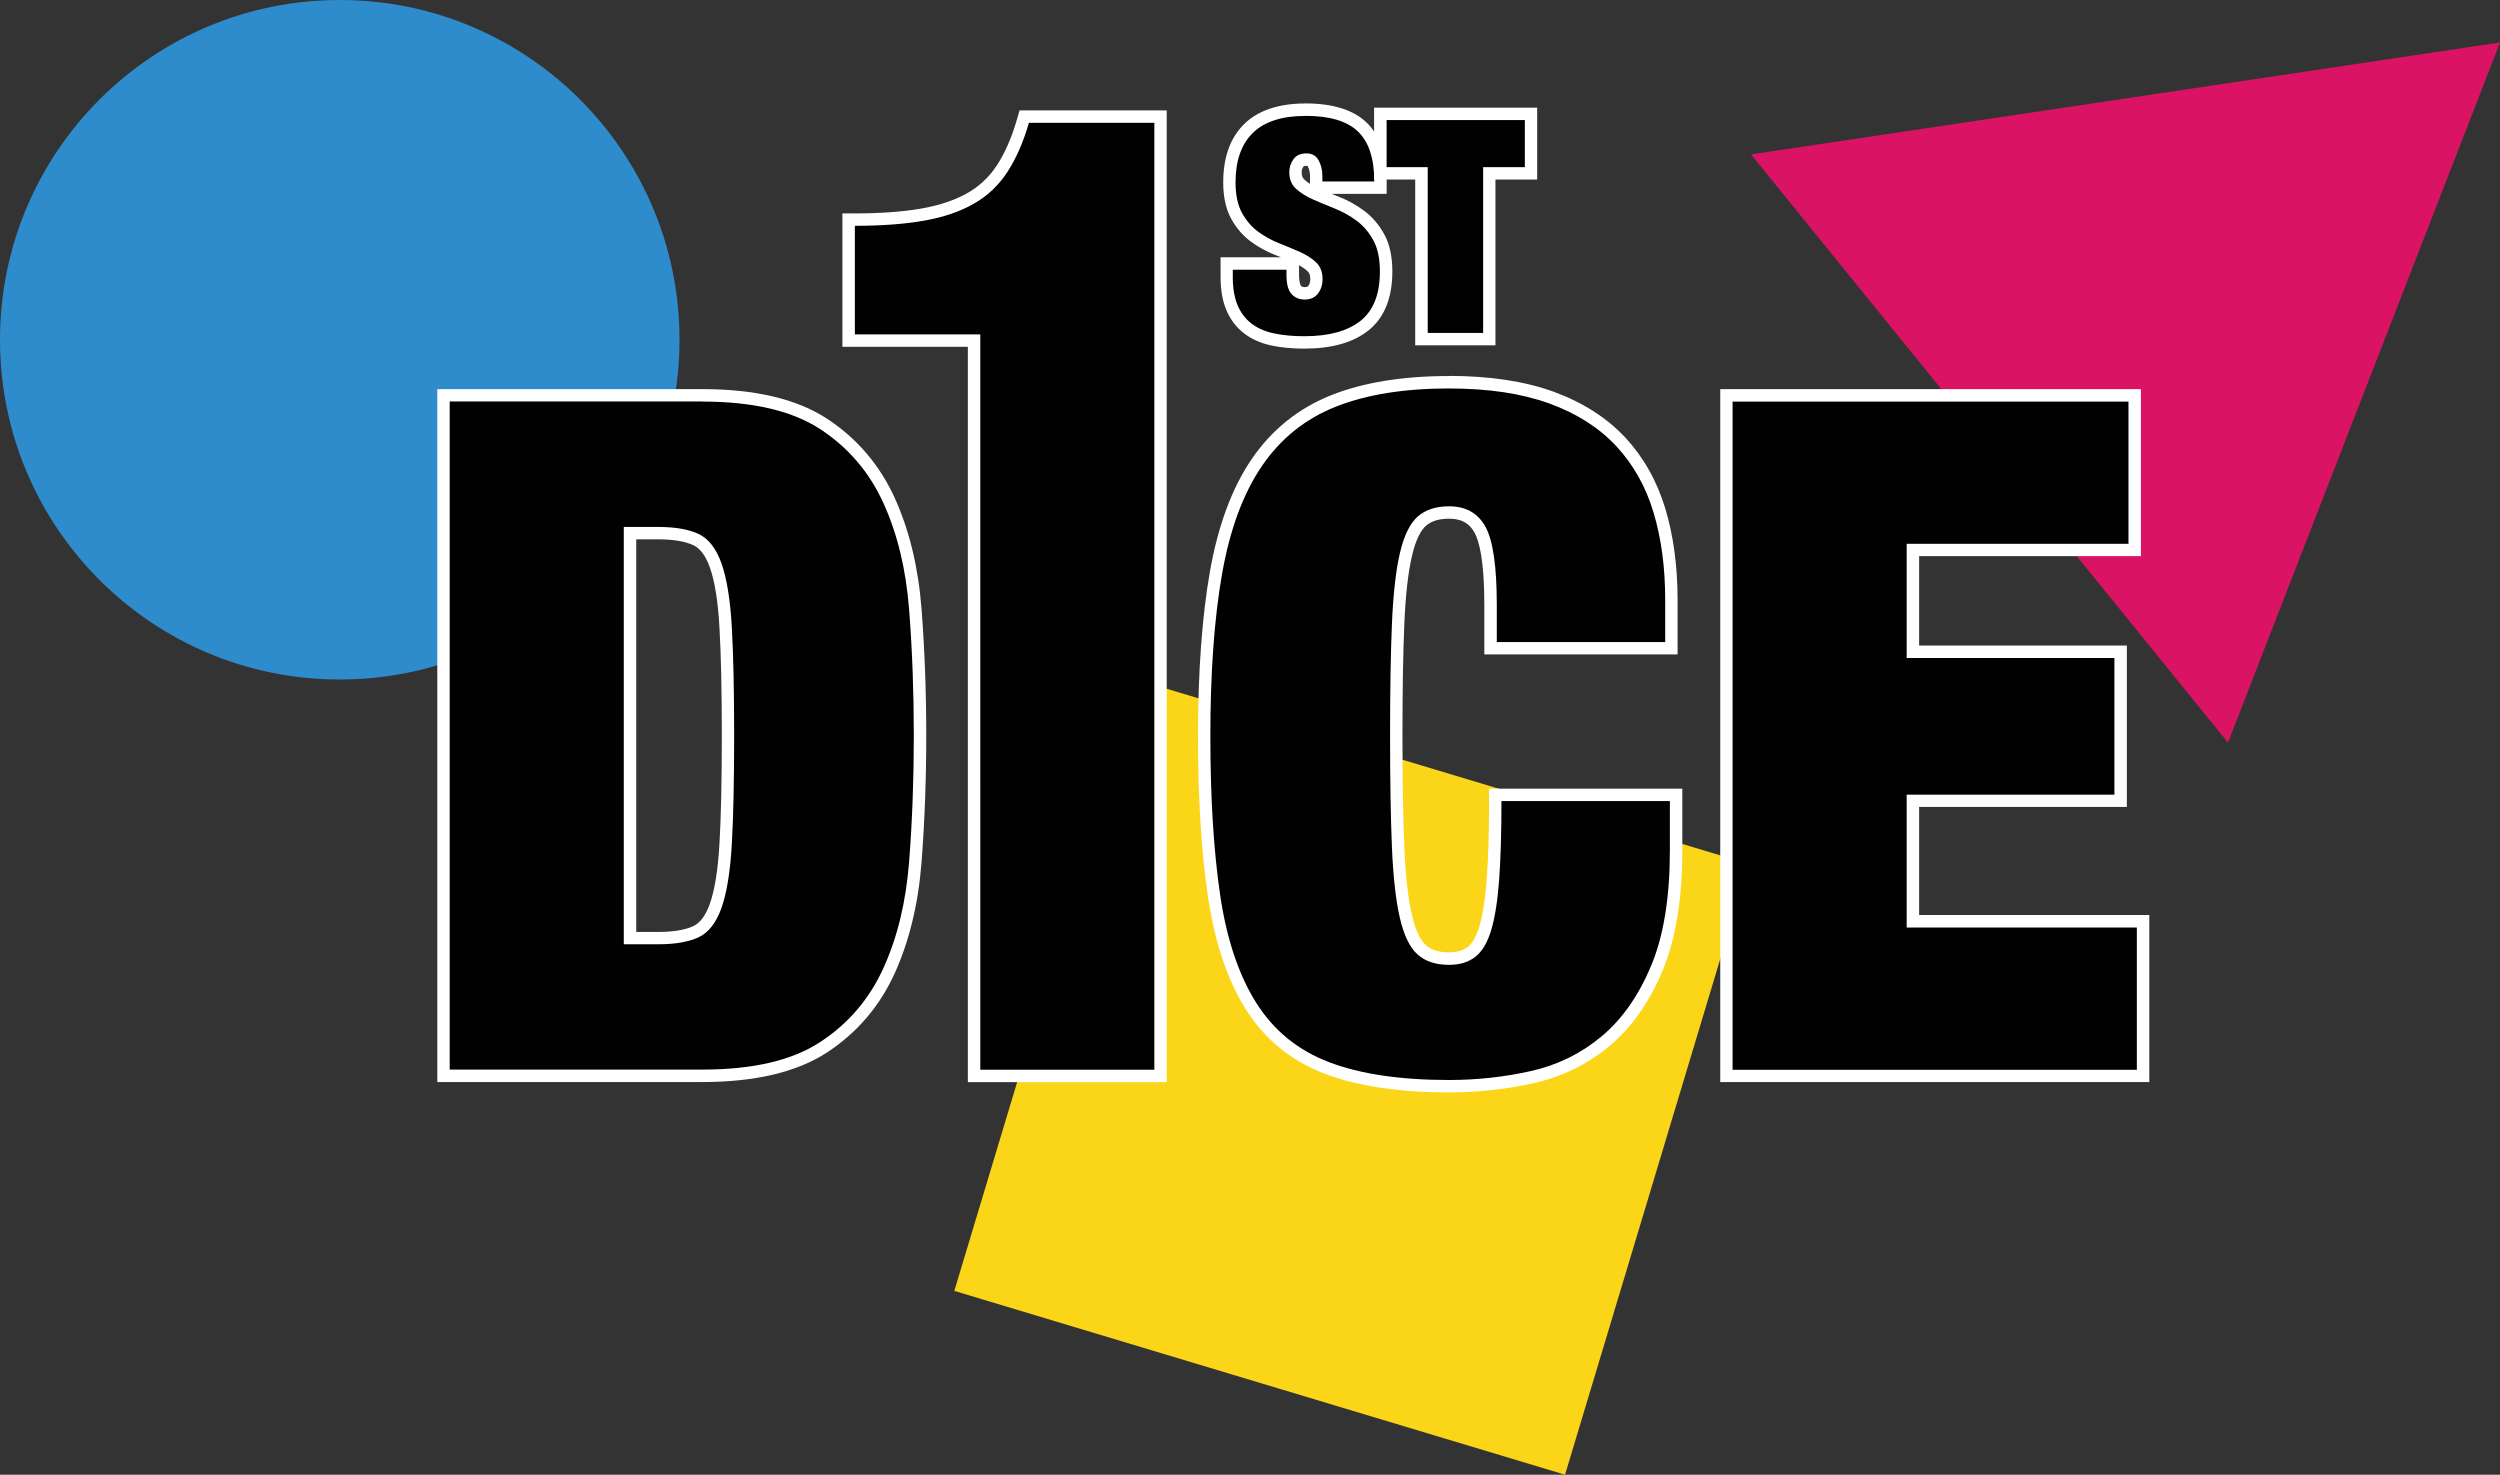 <?xml version="1.0" encoding="UTF-8"?>
<svg id="Livello_1" data-name="Livello 1" xmlns="http://www.w3.org/2000/svg" viewBox="0 0 417.73 246.42">
  <rect x="0" y="0" width="417.73" height="246.42" fill="#333333" stroke="none"/>
  <defs>
    <style>
      .cls-1 {
        fill: #010101;
      }

      .cls-2 {
        fill: #fbd518;
      }

      .cls-3 {
        fill: #da1364;
      }

      .cls-4 {
        fill: #fff;
      }

      .cls-5 {
        fill: #2e8ccc;
      }
    </style>
  </defs>
  <circle class="cls-5" cx="56.77" cy="56.77" r="56.77"/>
  <rect class="cls-2" x="172.55" y="126.75" width="106.57" height="106.57" transform="translate(61.47 -57.45) rotate(16.75)"/>
  <polygon class="cls-3" points="417.73 7.1 372.28 124.09 292.58 25.8 417.73 7.1"/>
  <g>
    <g>
      <path class="cls-1" d="M74.11,179.77v-113.71h43.25c8.61,0,15.43,1.61,20.27,4.78,4.84,3.18,8.52,7.48,10.93,12.79,2.38,5.24,3.86,11.35,4.39,18.17.52,6.74.79,13.84.79,21.11s-.26,14.37-.79,21.11c-.53,6.82-2.01,12.93-4.39,18.17-2.42,5.32-6.09,9.62-10.93,12.79-4.84,3.17-11.66,4.78-20.27,4.78h-43.25ZM110.01,156.75c2.65,0,4.76-.36,6.28-1.08,1.4-.66,2.51-2.11,3.3-4.33.85-2.4,1.41-5.88,1.66-10.35.26-4.57.39-10.65.39-18.08s-.13-13.51-.39-18.08c-.25-4.46-.81-7.94-1.66-10.35-.79-2.22-1.89-3.67-3.3-4.33-1.52-.71-3.63-1.07-6.28-1.07h-4.75v67.66h4.75Z"/>
      <path class="cls-4" d="M117.36,67.1c8.44,0,15.01,1.54,19.7,4.61,4.69,3.08,8.21,7.19,10.55,12.35,2.35,5.16,3.78,11.1,4.3,17.82.52,6.72.78,13.74.78,21.03s-.26,14.31-.78,21.03c-.52,6.72-1.95,12.66-4.3,17.82-2.34,5.16-5.86,9.28-10.55,12.35-4.69,3.08-11.26,4.61-19.7,4.61h-42.22v-111.64h42.22M104.23,157.78h5.78c2.81,0,5.06-.39,6.72-1.17,1.67-.78,2.94-2.42,3.83-4.92.88-2.5,1.46-6.04,1.72-10.63.26-4.58.39-10.63.39-18.14s-.13-13.55-.39-18.14c-.26-4.59-.84-8.13-1.72-10.63-.89-2.5-2.17-4.14-3.83-4.93-1.67-.78-3.91-1.17-6.72-1.17h-5.78v69.74M117.36,65.02h-44.29v115.78h44.29c8.82,0,15.83-1.67,20.84-4.95,5-3.28,8.81-7.73,11.3-13.23,2.43-5.35,3.94-11.58,4.48-18.52.52-6.76.79-13.89.79-21.19s-.27-14.43-.79-21.19c-.54-6.94-2.05-13.17-4.48-18.52-2.5-5.49-6.3-9.95-11.3-13.23-5.01-3.29-12.02-4.95-20.84-4.95h0ZM106.3,90.12h3.71c2.49,0,4.46.33,5.85.98,1.14.53,2.07,1.79,2.76,3.74.82,2.31,1.36,5.69,1.6,10.06.26,4.55.39,10.61.39,18.02s-.13,13.47-.39,18.02c-.25,4.36-.79,7.75-1.6,10.06-.69,1.95-1.62,3.2-2.76,3.74-1.38.65-3.35.98-5.84.98h-3.71v-65.59h0Z"/>
    </g>
    <g>
      <path class="cls-1" d="M242.13,181.49c-8.21,0-15.07-1.02-20.38-3.04-5.4-2.05-9.68-5.53-12.71-10.35-2.98-4.74-5.06-10.92-6.17-18.38-1.1-7.36-1.65-16.38-1.65-26.81s.66-19.81,1.97-27.23c1.32-7.51,3.61-13.7,6.81-18.38,3.23-4.74,7.55-8.21,12.83-10.31,5.2-2.07,11.7-3.12,19.3-3.12,6.65,0,12.4.86,17.08,2.56,4.72,1.72,8.62,4.2,11.58,7.38,2.96,3.18,5.14,7.05,6.49,11.51,1.33,4.41,2,9.43,2,14.92v8.07h-30.22v-7.29c0-6.15-.59-10.35-1.75-12.48-1.06-1.95-2.76-2.9-5.19-2.9-1.95,0-3.44.48-4.55,1.46-1.13,1-2.02,2.87-2.65,5.56-.66,2.84-1.1,6.74-1.3,11.61-.21,4.88-.31,11.15-.31,18.64s.1,13.77.31,18.64c.2,4.87.64,8.78,1.3,11.61.62,2.69,1.51,4.56,2.64,5.55,1.12.99,2.61,1.46,4.56,1.46,1.55,0,2.78-.36,3.75-1.11.97-.75,1.74-2.07,2.3-3.93.6-2,1.03-4.74,1.29-8.15.26-3.48.39-7.9.39-13.13v-1.04h30.22v9.32c0,7.91-1.08,14.52-3.21,19.63-2.14,5.14-5.03,9.24-8.58,12.2-3.55,2.96-7.67,4.98-12.24,6-4.49,1-9.17,1.51-13.91,1.51Z"/>
      <path class="cls-4" d="M242.13,64.91c6.57,0,12.14.84,16.73,2.5,4.59,1.67,8.31,4.04,11.18,7.11,2.87,3.08,4.95,6.78,6.25,11.1,1.3,4.33,1.95,9.2,1.95,14.62v7.04h-28.14v-6.26c0-6.36-.63-10.68-1.88-12.98-1.25-2.29-3.28-3.44-6.1-3.44-2.19,0-3.94.57-5.24,1.72-1.3,1.15-2.29,3.18-2.97,6.1-.68,2.92-1.12,6.85-1.33,11.81-.21,4.95-.31,11.18-.31,18.68s.1,13.74.31,18.68c.21,4.95.65,8.89,1.33,11.81.68,2.92,1.67,4.95,2.97,6.1,1.3,1.15,3.05,1.72,5.24,1.72,1.77,0,3.23-.44,4.38-1.33,1.15-.89,2.03-2.37,2.66-4.46.63-2.08,1.07-4.87,1.33-8.37.26-3.49.39-7.9.39-13.21h28.14v8.29c0,7.82-1.04,14.23-3.13,19.23-2.09,5-4.85,8.94-8.29,11.81-3.44,2.87-7.38,4.8-11.81,5.79-4.43.99-8.99,1.49-13.68,1.49-8.13,0-14.8-.99-20.01-2.97-5.21-1.98-9.28-5.29-12.2-9.93-2.92-4.64-4.93-10.63-6.02-17.98-1.09-7.35-1.64-16.23-1.64-26.66s.65-19.65,1.96-27.05c1.3-7.4,3.52-13.39,6.64-17.98,3.13-4.59,7.24-7.9,12.35-9.93,5.11-2.03,11.41-3.05,18.92-3.05M242.13,62.83c-7.74,0-14.36,1.08-19.69,3.2-5.47,2.18-9.95,5.77-13.3,10.69-3.28,4.81-5.63,11.13-6.97,18.79-1.32,7.48-1.99,16.7-1.99,27.41s.56,19.55,1.67,26.96c1.13,7.6,3.26,13.92,6.32,18.78,3.15,5.01,7.59,8.63,13.21,10.76,5.43,2.06,12.41,3.11,20.75,3.11,4.81,0,9.56-.52,14.13-1.54,4.74-1.06,9-3.15,12.68-6.22,3.68-3.07,6.67-7.31,8.87-12.6,2.18-5.24,3.29-11.98,3.29-20.03v-10.36h-32.29v2.07c0,5.21-.13,9.6-.39,13.06-.25,3.33-.67,6-1.25,7.92-.49,1.65-1.15,2.8-1.94,3.41-.78.6-1.8.89-3.11.89-1.69,0-2.95-.39-3.87-1.2-.67-.59-1.61-1.93-2.32-5.01-.65-2.77-1.08-6.62-1.28-11.42-.21-4.86-.31-11.12-.31-18.6s.1-13.74.31-18.6c.2-4.81.63-8.65,1.28-11.42.71-3.08,1.66-4.43,2.32-5.01.92-.81,2.18-1.2,3.87-1.2,2.07,0,3.39.73,4.28,2.36.74,1.36,1.62,4.54,1.62,11.98v8.33h32.29v-9.11c0-5.59-.69-10.71-2.04-15.22-1.39-4.61-3.65-8.62-6.72-11.92-3.08-3.3-7.11-5.87-11.99-7.65-4.8-1.74-10.67-2.63-17.44-2.63h0Z"/>
    </g>
    <g>
      <polygon class="cls-1" points="288.47 179.77 288.47 66.06 356.68 66.06 356.68 91.9 319.63 91.9 319.63 108.9 354.34 108.9 354.34 133.8 319.63 133.8 319.63 153.93 358.09 153.93 358.09 179.77 288.47 179.77"/>
      <path class="cls-4" d="M355.65,67.1v23.77h-37.06v19.08h34.71v22.83h-34.71v22.2h38.46v23.77h-67.55v-111.64h66.14M357.72,65.02h-70.28v115.78h71.69v-27.91h-38.46v-18.06h34.71v-26.97h-34.71v-14.93h37.06v-27.91h0Z"/>
    </g>
    <g>
      <path class="cls-1" d="M217.98,57.21c-1.99,0-3.78-.17-5.32-.5-1.63-.35-3.02-.96-4.15-1.84-1.15-.88-2.04-2.06-2.64-3.48-.58-1.38-.88-3.09-.88-5.08v-2.28h11.04v1.88c0,1.64.36,2.28.57,2.51.37.4.82.59,1.43.59.84,0,1.2-.34,1.4-.59.37-.48.56-1.07.56-1.81,0-.87-.25-1.53-.75-2.01-.63-.6-1.43-1.12-2.4-1.55-1.08-.48-2.25-.97-3.47-1.45-1.34-.53-2.6-1.23-3.75-2.07-1.19-.88-2.2-2.05-2.98-3.47-.8-1.44-1.2-3.32-1.2-5.58,0-3.89,1.08-6.92,3.2-9.01,2.12-2.08,5.31-3.14,9.49-3.14s7.51.98,9.51,2.91c2.01,1.94,3.03,5,3.03,9.09v1.04h-10.74v-1.88c0-.87-.17-1.61-.51-2.2-.24-.42-.57-.6-1.1-.6-.86,0-1.18.31-1.35.54-.34.47-.5.98-.5,1.56,0,.87.26,1.52.78,2,.66.6,1.51,1.14,2.53,1.59,1.1.49,2.31.99,3.6,1.5,1.37.55,2.68,1.27,3.87,2.15,1.25.92,2.29,2.13,3.11,3.6.83,1.49,1.25,3.43,1.25,5.76,0,4.1-1.22,7.15-3.63,9.06-2.34,1.85-5.7,2.79-10.01,2.79Z"/>
      <path class="cls-4" d="M218.12,19.36c4.05,0,6.98.87,8.79,2.62,1.81,1.74,2.72,4.52,2.72,8.34h-8.67v-.85c0-1.06-.22-1.97-.65-2.72-.43-.75-1.1-1.12-1.99-1.12-1,0-1.73.32-2.19.97-.47.65-.7,1.37-.7,2.17,0,1.16.37,2.08,1.12,2.77.75.68,1.69,1.27,2.81,1.77,1.13.5,2.34,1.01,3.64,1.52,1.3.52,2.51,1.19,3.64,2.02,1.13.83,2.07,1.92,2.81,3.26.75,1.34,1.12,3.1,1.12,5.25,0,3.79-1.08,6.54-3.24,8.25-2.16,1.71-5.28,2.57-9.37,2.57-1.93,0-3.63-.16-5.11-.48-1.48-.31-2.72-.86-3.74-1.64-1.01-.78-1.79-1.8-2.32-3.06-.53-1.26-.8-2.82-.8-4.68v-1.25h8.97v.85c0,1.53.28,2.6.85,3.21.56.62,1.3.92,2.19.92.96,0,1.7-.33,2.22-1,.51-.66.77-1.48.77-2.44,0-1.16-.36-2.08-1.07-2.76-.71-.68-1.61-1.26-2.69-1.74-1.08-.48-2.25-.97-3.51-1.47-1.26-.5-2.43-1.15-3.51-1.94-1.08-.8-1.98-1.84-2.69-3.14-.71-1.3-1.07-2.99-1.07-5.08,0-3.62.96-6.38,2.89-8.27,1.93-1.89,4.85-2.84,8.77-2.84M218.12,17.29c-4.46,0-7.9,1.16-10.22,3.43-2.33,2.29-3.51,5.57-3.51,9.75,0,2.44.45,4.48,1.33,6.08.86,1.56,1.96,2.84,3.28,3.81,1.22.9,2.56,1.64,3.98,2.2.36.14.72.29,1.08.43h-10.11v3.32c0,2.13.32,3.98.96,5.49.67,1.59,1.67,2.91,2.96,3.9,1.25.97,2.79,1.65,4.57,2.03,1.61.35,3.47.52,5.54.52,4.54,0,8.13-1.01,10.65-3.02,2.67-2.11,4.02-5.43,4.02-9.87,0-2.5-.46-4.61-1.38-6.26-.89-1.6-2.03-2.92-3.4-3.93-1.27-.93-2.64-1.7-4.1-2.27-.43-.17-.85-.34-1.27-.51h9.2v-2.07c0-4.39-1.13-7.7-3.35-9.84-2.2-2.12-5.64-3.2-10.23-3.2h0ZM218.89,30.72c-.35-.22-.67-.46-.94-.71-.21-.19-.45-.5-.45-1.23,0-.36.09-.66.31-.96.08-.11.44-.11.51-.11.09,0,.14.01.15.02,0,0,.02.03.05.07.24.42.37.99.37,1.68v1.25h0ZM218.02,47.98c-.4,0-.55-.12-.66-.25,0,0-.3-.39-.3-1.81v-1.6c.57.31,1.06.65,1.45,1.03.2.19.43.51.43,1.26,0,.66-.19.98-.34,1.17-.06.08-.15.19-.58.19h0Z"/>
    </g>
    <g>
      <polygon class="cls-1" points="237.51 56.67 237.51 28.97 230.64 28.97 230.64 19.03 255.82 19.03 255.82 28.97 248.85 28.97 248.85 56.67 237.51 56.67"/>
      <path class="cls-4" d="M254.79,20.06v7.87h-6.97v27.7h-9.26v-27.7h-6.87v-7.87h23.11M256.86,17.99h-27.26v12.01h6.87v27.7h13.41v-27.7h6.97v-12.01h0Z"/>
    </g>
    <g>
      <path class="cls-1" d="M162.76,179.77v-48.52s0-74.35,0-74.35h-20.96v-20.21h1.04c4.41,0,8.24-.28,11.39-.84,3.1-.55,5.78-1.46,7.96-2.7,2.14-1.21,3.91-2.89,5.27-4.98,1.4-2.15,2.57-4.82,3.47-7.93l.22-.75h22.77v160.29h-31.16Z"/>
      <path class="cls-4" d="M192.88,20.52v110.74h0v47.48h-29.08v-47.48h0V55.87h-20.96v-18.14c4.48,0,8.34-.29,11.57-.86,3.23-.57,6-1.51,8.29-2.82,2.29-1.3,4.17-3.07,5.63-5.32,1.46-2.24,2.66-4.98,3.6-8.21h20.96M194.95,18.45h-24.59l-.43,1.49c-.87,3.02-2,5.59-3.34,7.66-1.27,1.95-2.92,3.51-4.92,4.65-2.08,1.18-4.64,2.05-7.63,2.58-3.1.55-6.87.83-11.21.83h-2.07v22.29h20.96v75.39h0v47.48h33.23V20.52s0-2.07,0-2.07h0Z"/>
    </g>
  </g>
</svg>
